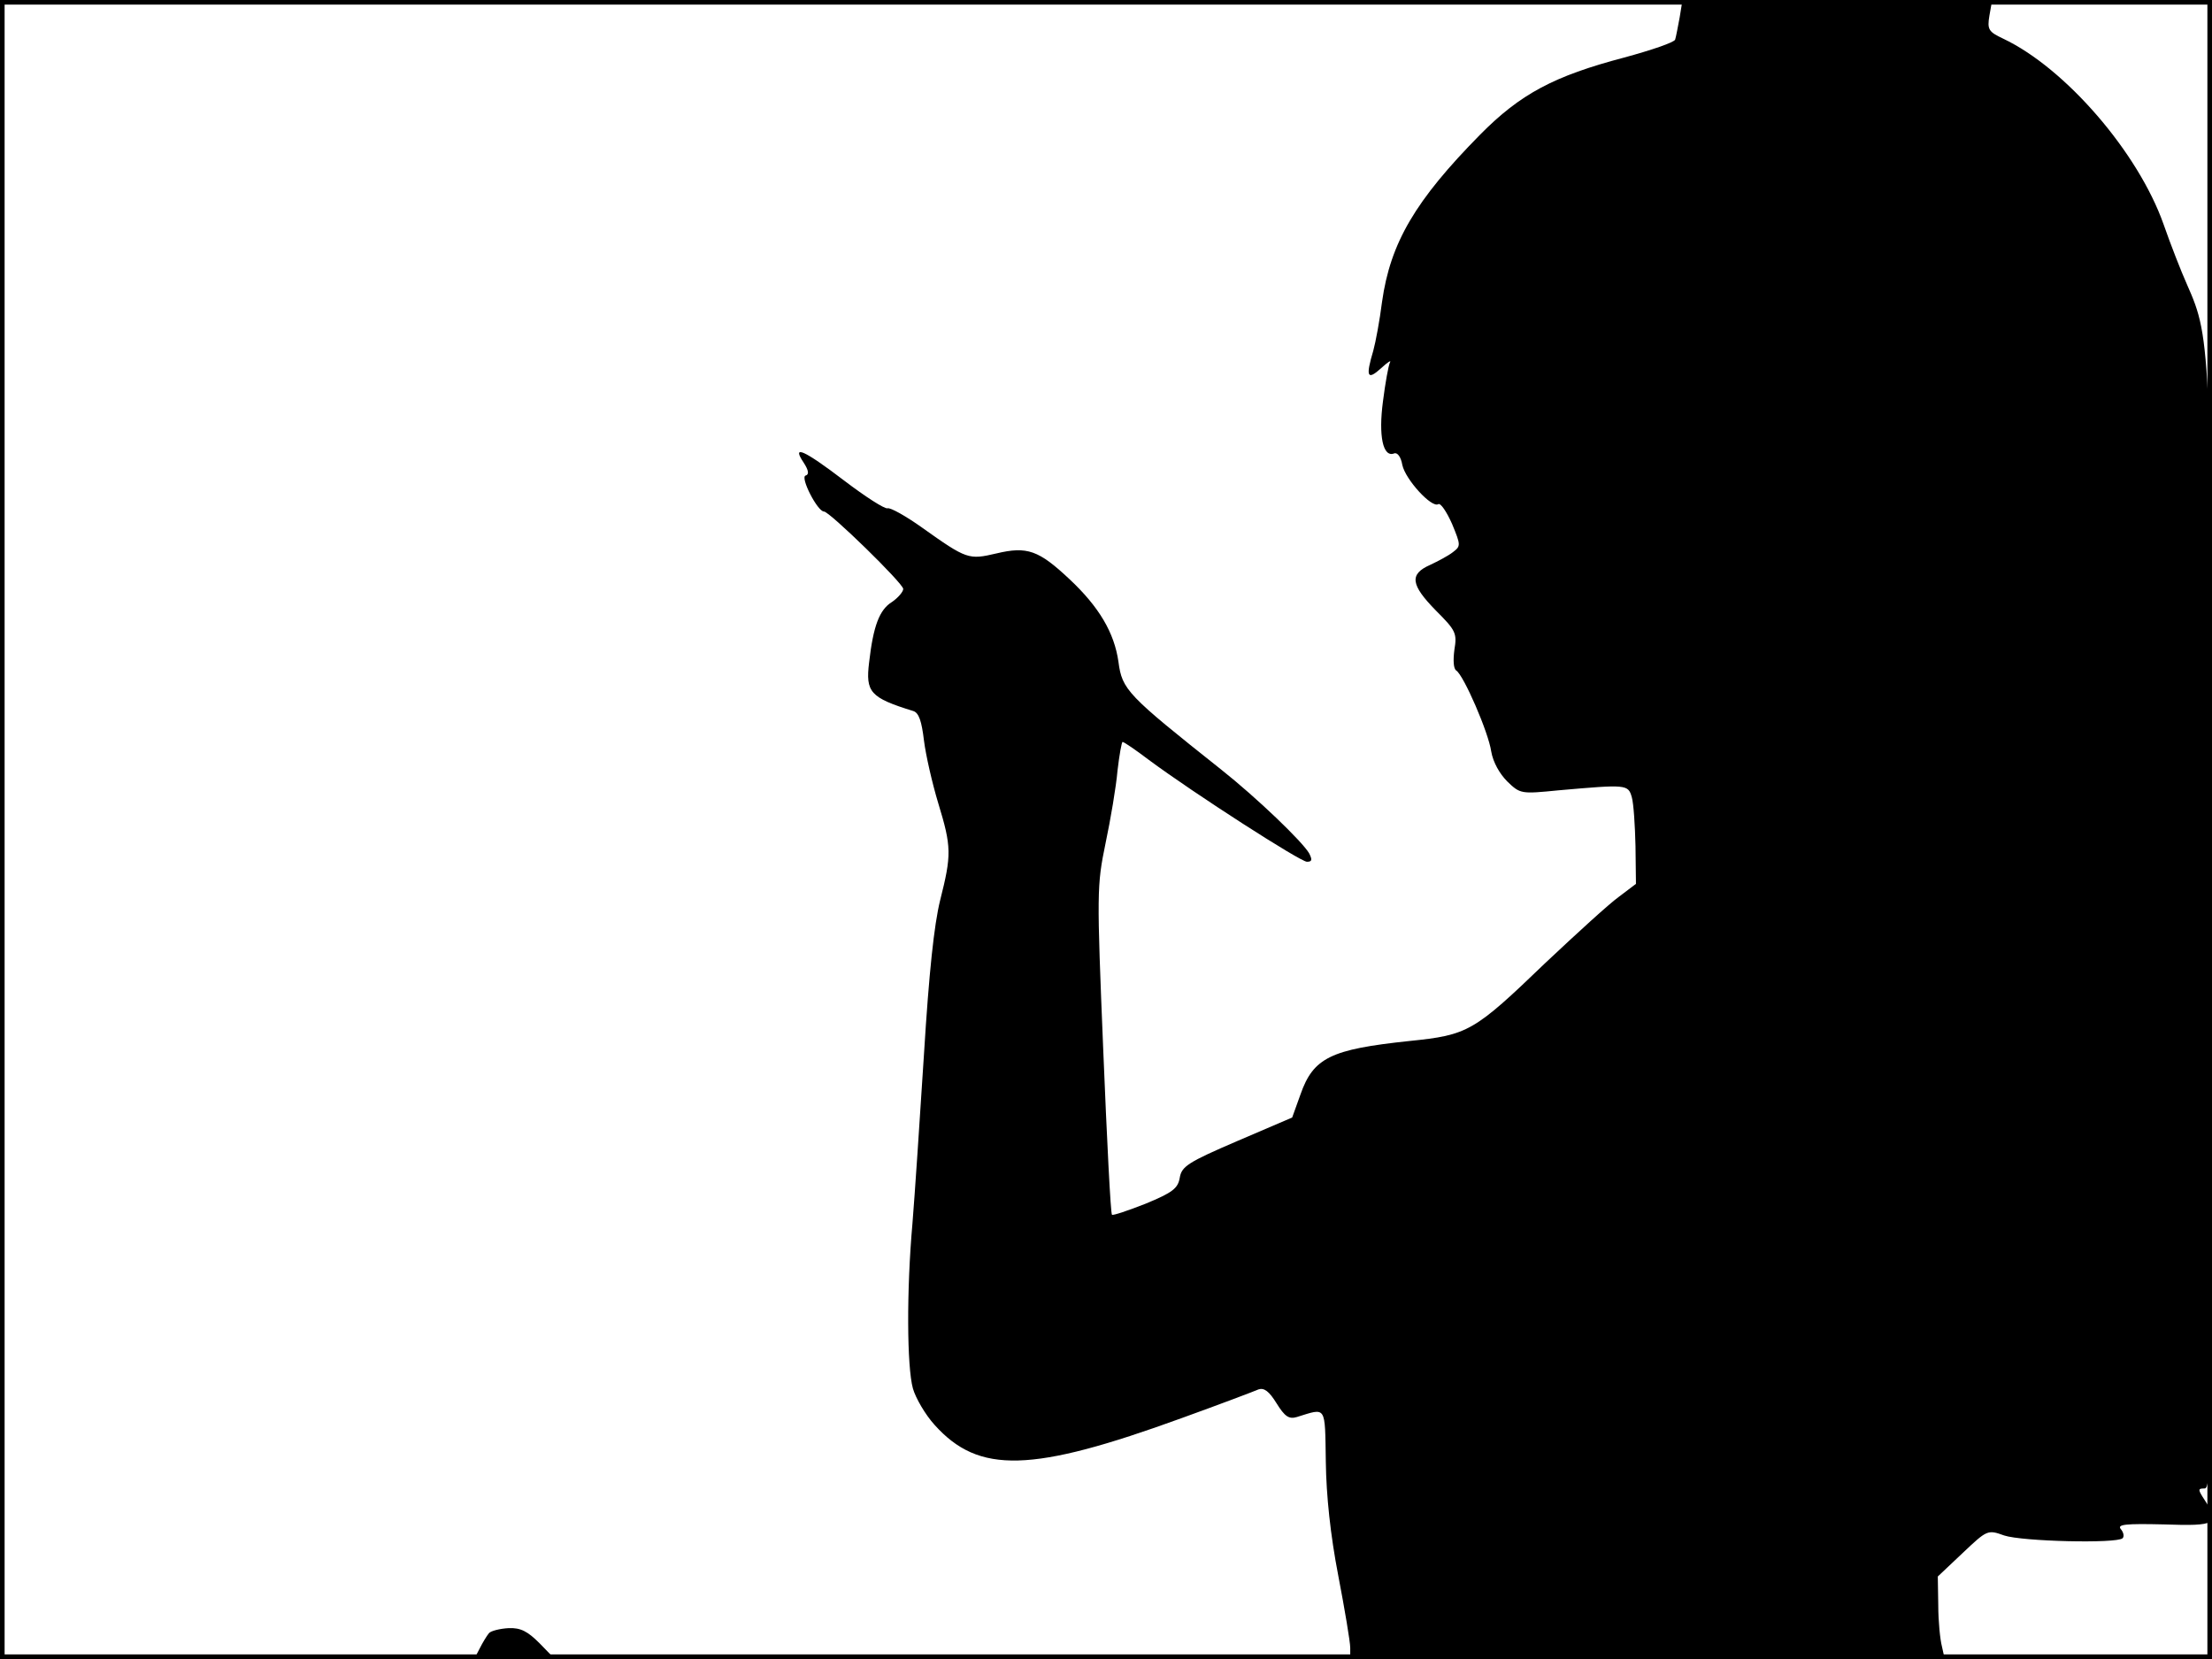 <?xml version="1.0" standalone="no"?>
<!DOCTYPE svg PUBLIC "-//W3C//DTD SVG 20010904//EN"
 "http://www.w3.org/TR/2001/REC-SVG-20010904/DTD/svg10.dtd">
<svg version="1.0" xmlns="http://www.w3.org/2000/svg"
 width="480pt" height="360pt" viewBox="0 0 480 360"
 preserveAspectRatio="xMidYMid meet">
<rect width="1" height="360" fill="#000000"/>
<rect x="479" width="1" height="360" fill="#000000"/>
<rect width="480" height="1" fill="#000000"/>
<rect y="359" width="480" height="1" fill="#000000"/>
<g transform="translate(0,360) scale(0.1,-0.1)"
fill="#000000" stroke="none">
<path d="M3645 3563 c-4 -21 -8 -43 -10 -49 -2 -6 -52 -23 -111 -39 -152 -40
-225 -79 -312 -167 -141 -143 -195 -235 -213 -363 -5 -40 -14 -88 -19 -106
-17 -57 -13 -65 17 -38 14 13 23 19 19 12 -3 -6 -10 -44 -15 -84 -10 -75 0
-122 24 -113 7 3 15 -7 18 -25 7 -32 64 -94 78 -85 5 3 18 -16 30 -43 19 -46
19 -48 2 -61 -10 -8 -33 -20 -50 -28 -45 -20 -42 -43 13 -99 43 -43 46 -49 40
-85 -3 -23 -2 -41 4 -45 16 -10 70 -134 76 -176 4 -23 18 -48 35 -65 28 -27
30 -27 111 -19 148 13 151 13 159 -15 4 -14 7 -62 8 -106 l1 -82 -37 -28 c-21
-15 -92 -80 -159 -143 -156 -150 -168 -157 -296 -170 -170 -18 -208 -36 -236
-116 l-18 -50 -119 -51 c-107 -46 -121 -55 -125 -80 -4 -23 -16 -32 -74 -56
-38 -15 -71 -26 -73 -24 -3 2 -11 163 -19 358 -14 342 -14 356 5 448 11 52 23
123 26 158 4 34 9 62 11 62 3 0 28 -17 57 -39 100 -74 329 -221 343 -221 11 0
12 4 5 18 -14 25 -114 121 -191 182 -204 162 -215 173 -223 234 -9 63 -42 119
-106 179 -67 63 -92 72 -159 56 -60 -14 -64 -13 -161 56 -35 25 -69 44 -75 42
-6 -2 -48 25 -94 60 -88 67 -115 79 -88 39 11 -17 12 -26 4 -28 -12 -4 26 -78
40 -78 12 0 172 -156 172 -168 0 -6 -11 -19 -24 -28 -28 -17 -41 -53 -50 -131
-8 -65 2 -77 96 -106 12 -4 18 -22 23 -64 4 -32 18 -93 31 -136 29 -95 29
-112 4 -211 -13 -53 -24 -155 -35 -334 -9 -141 -20 -306 -25 -367 -13 -146
-12 -311 1 -358 6 -21 27 -57 47 -79 96 -107 210 -104 537 15 83 30 157 58
166 62 12 4 23 -4 39 -30 18 -29 27 -35 44 -30 65 20 61 27 63 -97 1 -74 10
-159 27 -247 14 -73 26 -144 26 -157 l0 -24 645 0 645 0 -6 27 c-4 15 -8 55
-8 90 l-1 62 54 51 c53 50 54 51 90 38 39 -13 244 -18 257 -6 4 4 2 13 -4 20
-8 10 10 12 94 10 114 -4 122 1 88 53 -15 23 -15 25 0 25 15 0 17 92 16 1193
-1 1287 -1 1299 -54 1419 -13 29 -36 88 -51 131 -55 156 -213 339 -348 403
-32 15 -35 20 -30 50 l6 34 -336 0 -336 0 -6 -37z"/>
<path d="M1061 56 c-5 -6 -14 -21 -20 -33 l-12 -23 88 0 87 0 -33 34 c-26 26
-41 34 -67 33 -19 -1 -39 -6 -43 -11z"/>
</g>
</svg>
